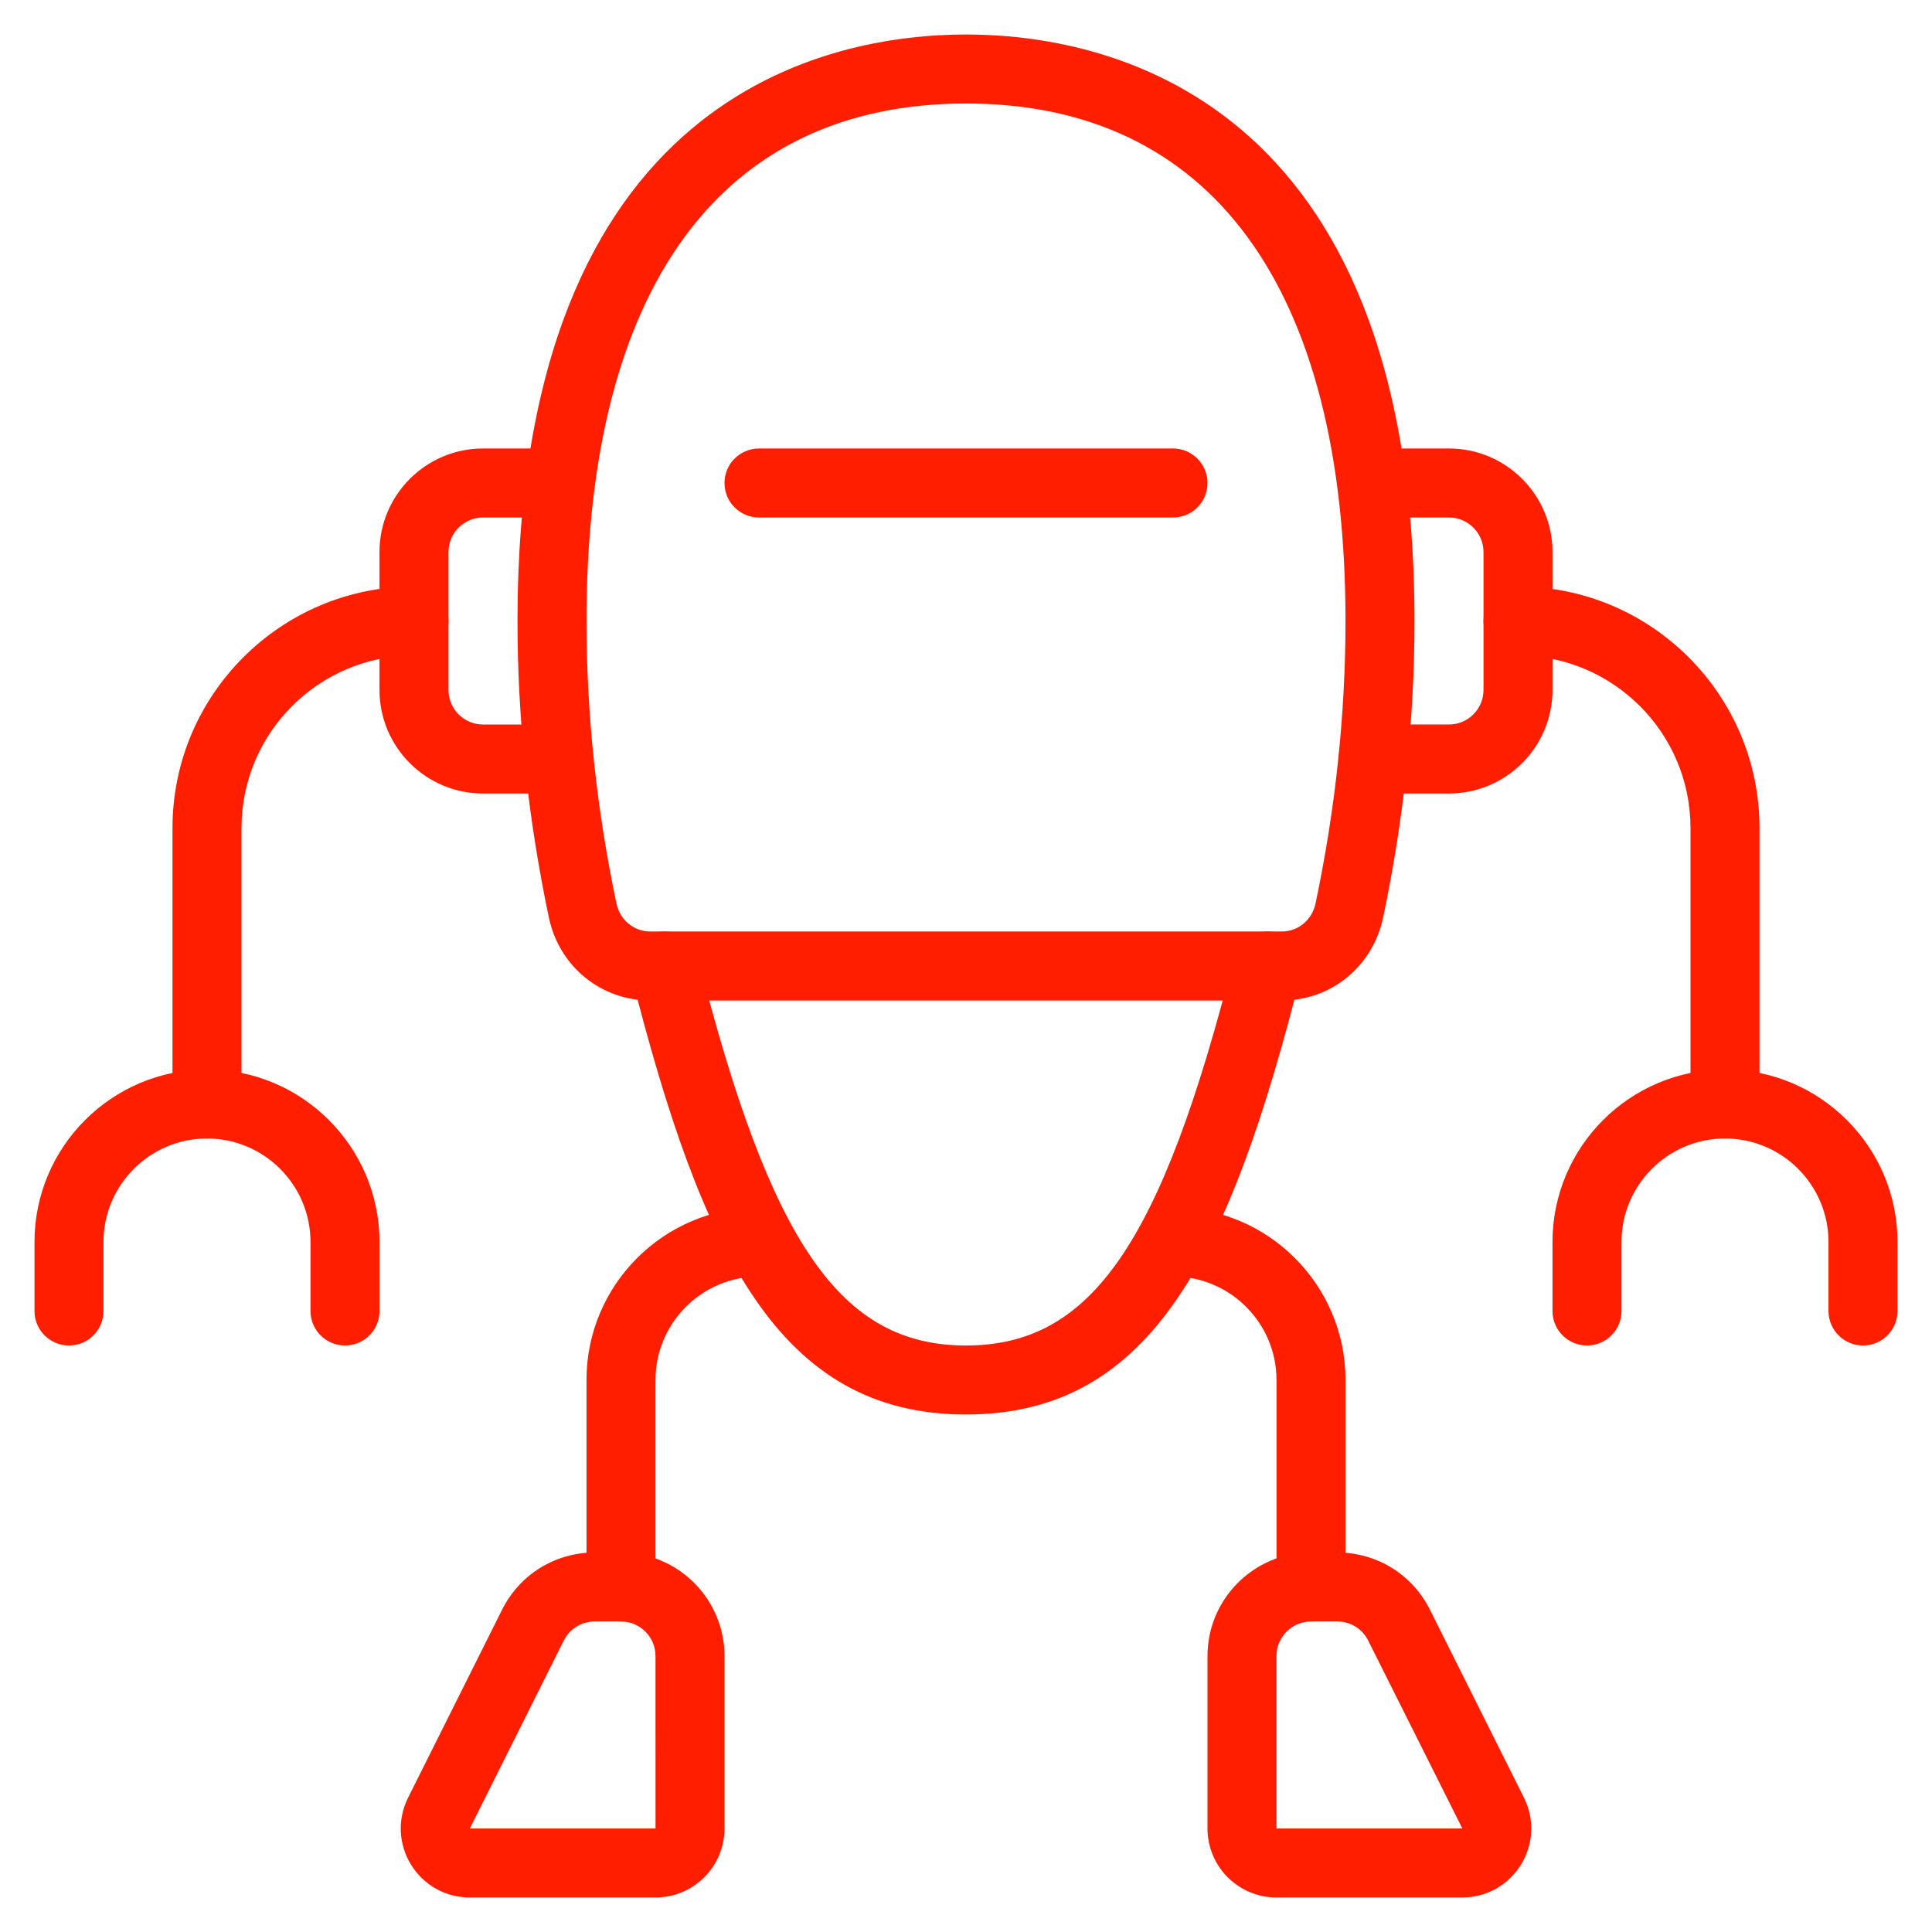 <?xml version="1.0" encoding="utf-8"?>
<!-- Generator: Adobe Illustrator 15.1.0, SVG Export Plug-In . SVG Version: 6.00 Build 0)  -->
<!DOCTYPE svg PUBLIC "-//W3C//DTD SVG 1.1//EN" "http://www.w3.org/Graphics/SVG/1.1/DTD/svg11.dtd">
<svg version="1.1" id="_x36_4px" xmlns="http://www.w3.org/2000/svg" xmlns:xlink="http://www.w3.org/1999/xlink" x="0px" y="0px"
	 width="56px" height="56px" viewBox="0 0 56 56" enable-background="new 0 0 56 56" xml:space="preserve">
<g id="spa-robot">
	<g>
		<path fill="#FF1E00" d="M28,41c-5.413,0-7.658-4.677-9.707-12.754c-0.136-0.535,0.188-1.08,0.723-1.216
			c0.535-0.132,1.08,0.188,1.215,0.724C22.338,36.058,24.371,39,28,39c3.629,0,5.662-2.942,7.768-11.246
			c0.137-0.535,0.684-0.856,1.216-0.724c0.535,0.136,0.858,0.681,0.724,1.216C35.658,36.323,33.412,41,28,41z"/>
	</g>
	<g>
		<path fill="#FF1E00" d="M37.152,29H18.848c-1.432,0-2.639-0.988-2.938-2.402C15.306,23.732,15,20.839,15,18
			C15,2.656,24.091,1,28,1c3.908,0,13,1.656,13,17c0,2.839-0.307,5.732-0.91,8.598C39.791,28.012,38.584,29,37.152,29z M28,3
			c-7.093,0-11,5.327-11,15c0,2.701,0.292,5.455,0.868,8.186C17.969,26.665,18.372,27,18.848,27h18.304
			c0.476,0,0.879-0.335,0.98-0.814C38.708,23.455,39,20.701,39,18C39,8.327,35.094,3,28,3z"/>
	</g>
	<g>
		<path fill="#FF1E00" d="M16.199,23H14c-1.654,0-3-1.346-3-3v-4c0-1.654,1.346-3,3-3h2c0.552,0,1,0.447,1,1s-0.448,1-1,1h-2
			c-0.551,0-1,0.448-1,1v4c0,0.552,0.449,1,1,1h2.199c0.552,0,1,0.447,1,1S16.751,23,16.199,23z"/>
	</g>
	<g>
		<path fill="#FF1E00" d="M10,39c-0.552,0-1-0.447-1-1v-2c0-1.654-1.346-3-3-3s-3,1.346-3,3v2c0,0.553-0.448,1-1,1s-1-0.447-1-1v-2
			c0-2.757,2.243-5,5-5s5,2.243,5,5v2C11,38.553,10.552,39,10,39z"/>
	</g>
	<g>
		<path fill="#FF1E00" d="M6,33c-0.552,0-1-0.447-1-1v-8c0-3.859,3.14-7,7-7c0.552,0,1,0.447,1,1s-0.448,1-1,1c-2.757,0-5,2.243-5,5
			v8C7,32.553,6.552,33,6,33z"/>
	</g>
	<g>
		<path fill="#FF1E00" d="M42,23h-2.199c-0.552,0-1-0.447-1-1s0.448-1,1-1H42c0.551,0,1-0.448,1-1v-4c0-0.552-0.449-1-1-1h-2
			c-0.553,0-1-0.447-1-1s0.447-1,1-1h2c1.654,0,3,1.346,3,3v4C45,21.654,43.654,23,42,23z"/>
	</g>
	<g>
		<path fill="#FF1E00" d="M54,39c-0.553,0-1-0.447-1-1v-2c0-1.654-1.346-3-3-3s-3,1.346-3,3v2c0,0.553-0.447,1-1,1s-1-0.447-1-1v-2
			c0-2.757,2.243-5,5-5s5,2.243,5,5v2C55,38.553,54.553,39,54,39z"/>
	</g>
	<g>
		<path fill="#FF1E00" d="M50,33c-0.553,0-1-0.447-1-1v-8c0-2.757-2.243-5-5-5c-0.553,0-1-0.447-1-1s0.447-1,1-1
			c3.859,0,7,3.141,7,7v8C51,32.553,50.553,33,50,33z"/>
	</g>
	<g>
		<path fill="#FF1E00" d="M34,15H22c-0.552,0-1-0.447-1-1s0.448-1,1-1h12c0.553,0,1,0.447,1,1S34.553,15,34,15z"/>
	</g>
	<g>
		<path fill="#FF1E00" d="M19,55h-5.382c-0.698,0-1.334-0.354-1.702-0.948c-0.367-0.594-0.399-1.321-0.087-1.946l2.724-5.447
			C15.064,45.636,16.092,45,17.236,45H18c1.654,0,3,1.346,3,3v5C21,54.103,20.103,55,19,55z M17.236,47
			c-0.381,0-0.724,0.212-0.895,0.553L13.618,53h5.383L19,48c0-0.552-0.449-1-1-1H17.236z"/>
	</g>
	<g>
		<path fill="#FF1E00" d="M18,47c-0.552,0-1-0.447-1-1v-6c0-2.757,2.243-5,5-5c0.552,0,1,0.447,1,1s-0.448,1-1,1
			c-1.654,0-3,1.346-3,3v6C19,46.553,18.552,47,18,47z"/>
	</g>
	<g>
		<path fill="#FF1E00" d="M42.382,55H37c-1.104,0-2-0.897-2-2v-5c0-1.654,1.346-3,3-3h0.764c1.145,0,2.172,0.636,2.684,1.658
			l2.724,5.447c0.312,0.625,0.279,1.353-0.087,1.946C43.717,54.646,43.08,55,42.382,55z M38,47c-0.551,0-1,0.448-1,1v5h5.387
			l-2.729-5.447C39.488,47.212,39.145,47,38.764,47H38z"/>
	</g>
	<g>
		<path fill="#FF1E00" d="M38,47c-0.553,0-1-0.447-1-1v-6c0-1.654-1.346-3-3-3c-0.553,0-1-0.447-1-1s0.447-1,1-1
			c2.757,0,5,2.243,5,5v6C39,46.553,38.553,47,38,47z"/>
	</g>
</g>
</svg>
